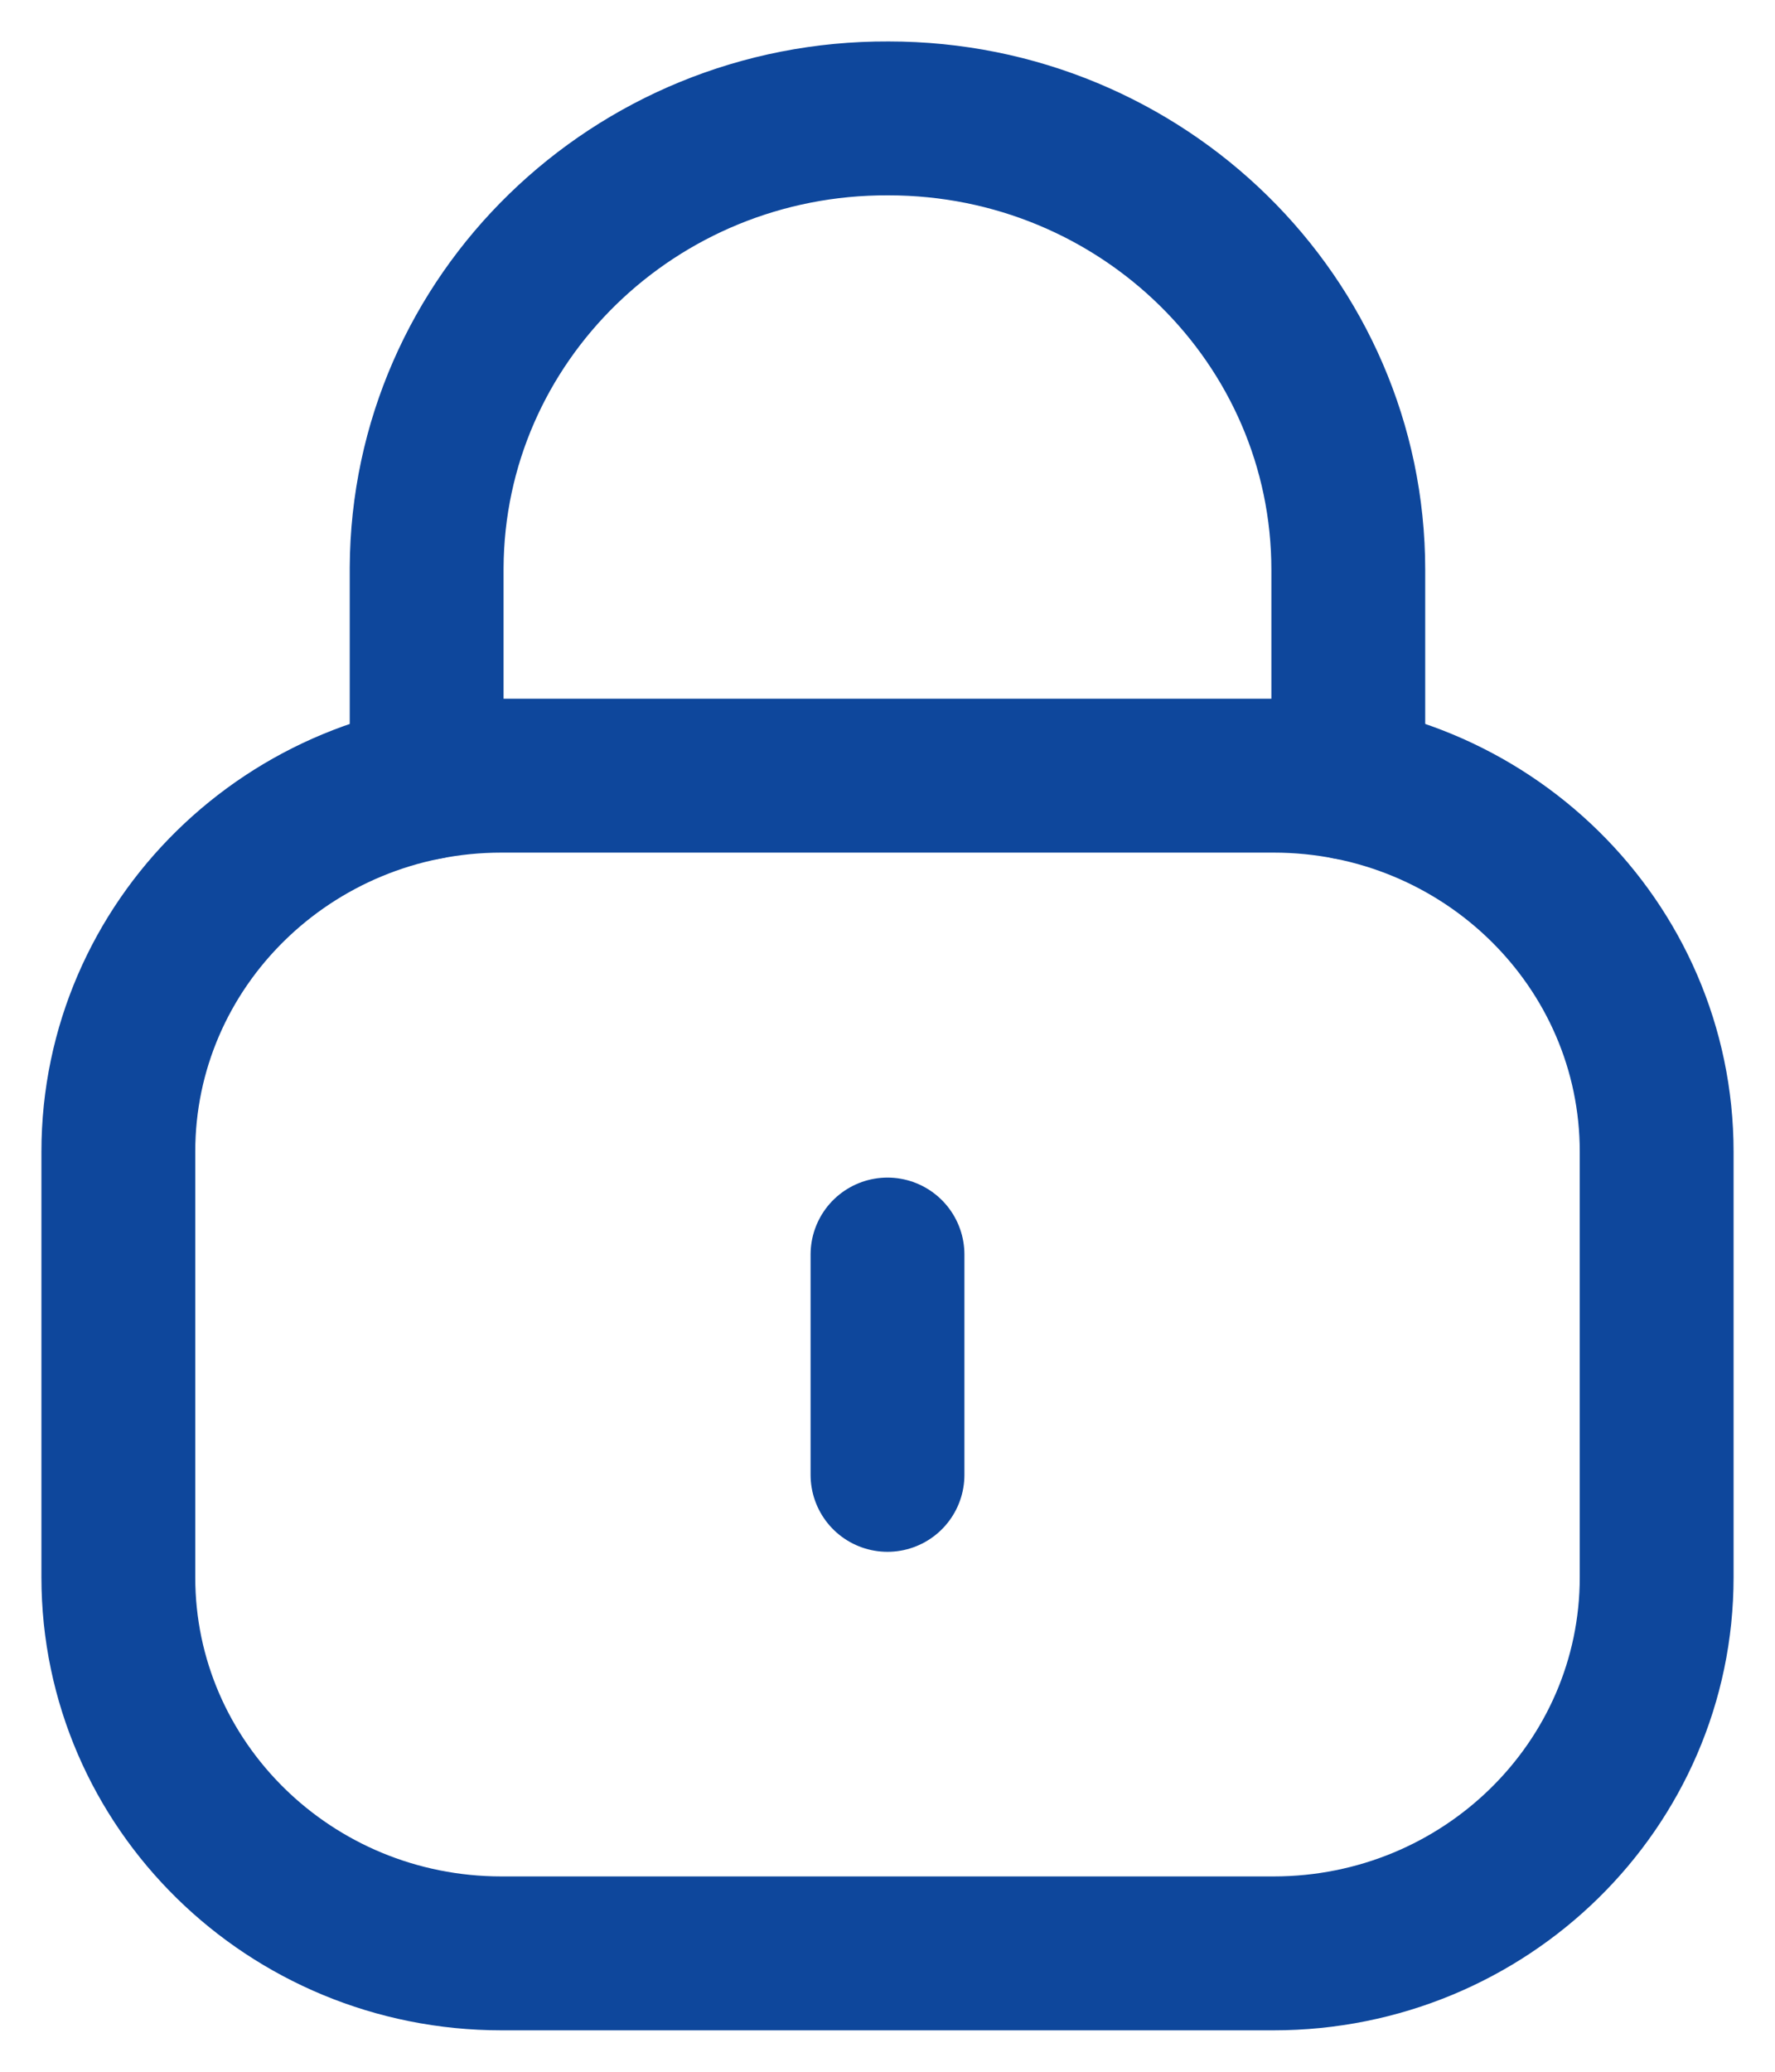 <svg width="30" height="35" viewBox="0 0 30 35" fill="none" xmlns="http://www.w3.org/2000/svg">
<path d="M22.788 13.225V9.627C22.788 5.415 19.307 2 15.016 2C10.724 1.982 7.23 5.38 7.211 9.593V9.627V13.225" stroke="#0E479C" stroke-width="2.6" stroke-linecap="round" stroke-linejoin="round"/>
<path fill-rule="evenodd" clip-rule="evenodd" d="M21.524 33H8.476C4.9 33 2 30.157 2 26.646V19.458C2 15.947 4.9 13.104 8.476 13.104H21.524C25.1 13.104 28 15.947 28 19.458V26.646C28 30.157 25.1 33 21.524 33Z" stroke="#0E479C" stroke-width="2.6" stroke-linecap="round" stroke-linejoin="round"/>
<path d="M15 21.194V24.916" stroke="#0E479C" stroke-width="2.6" stroke-linecap="round" stroke-linejoin="round"/>
</svg>
